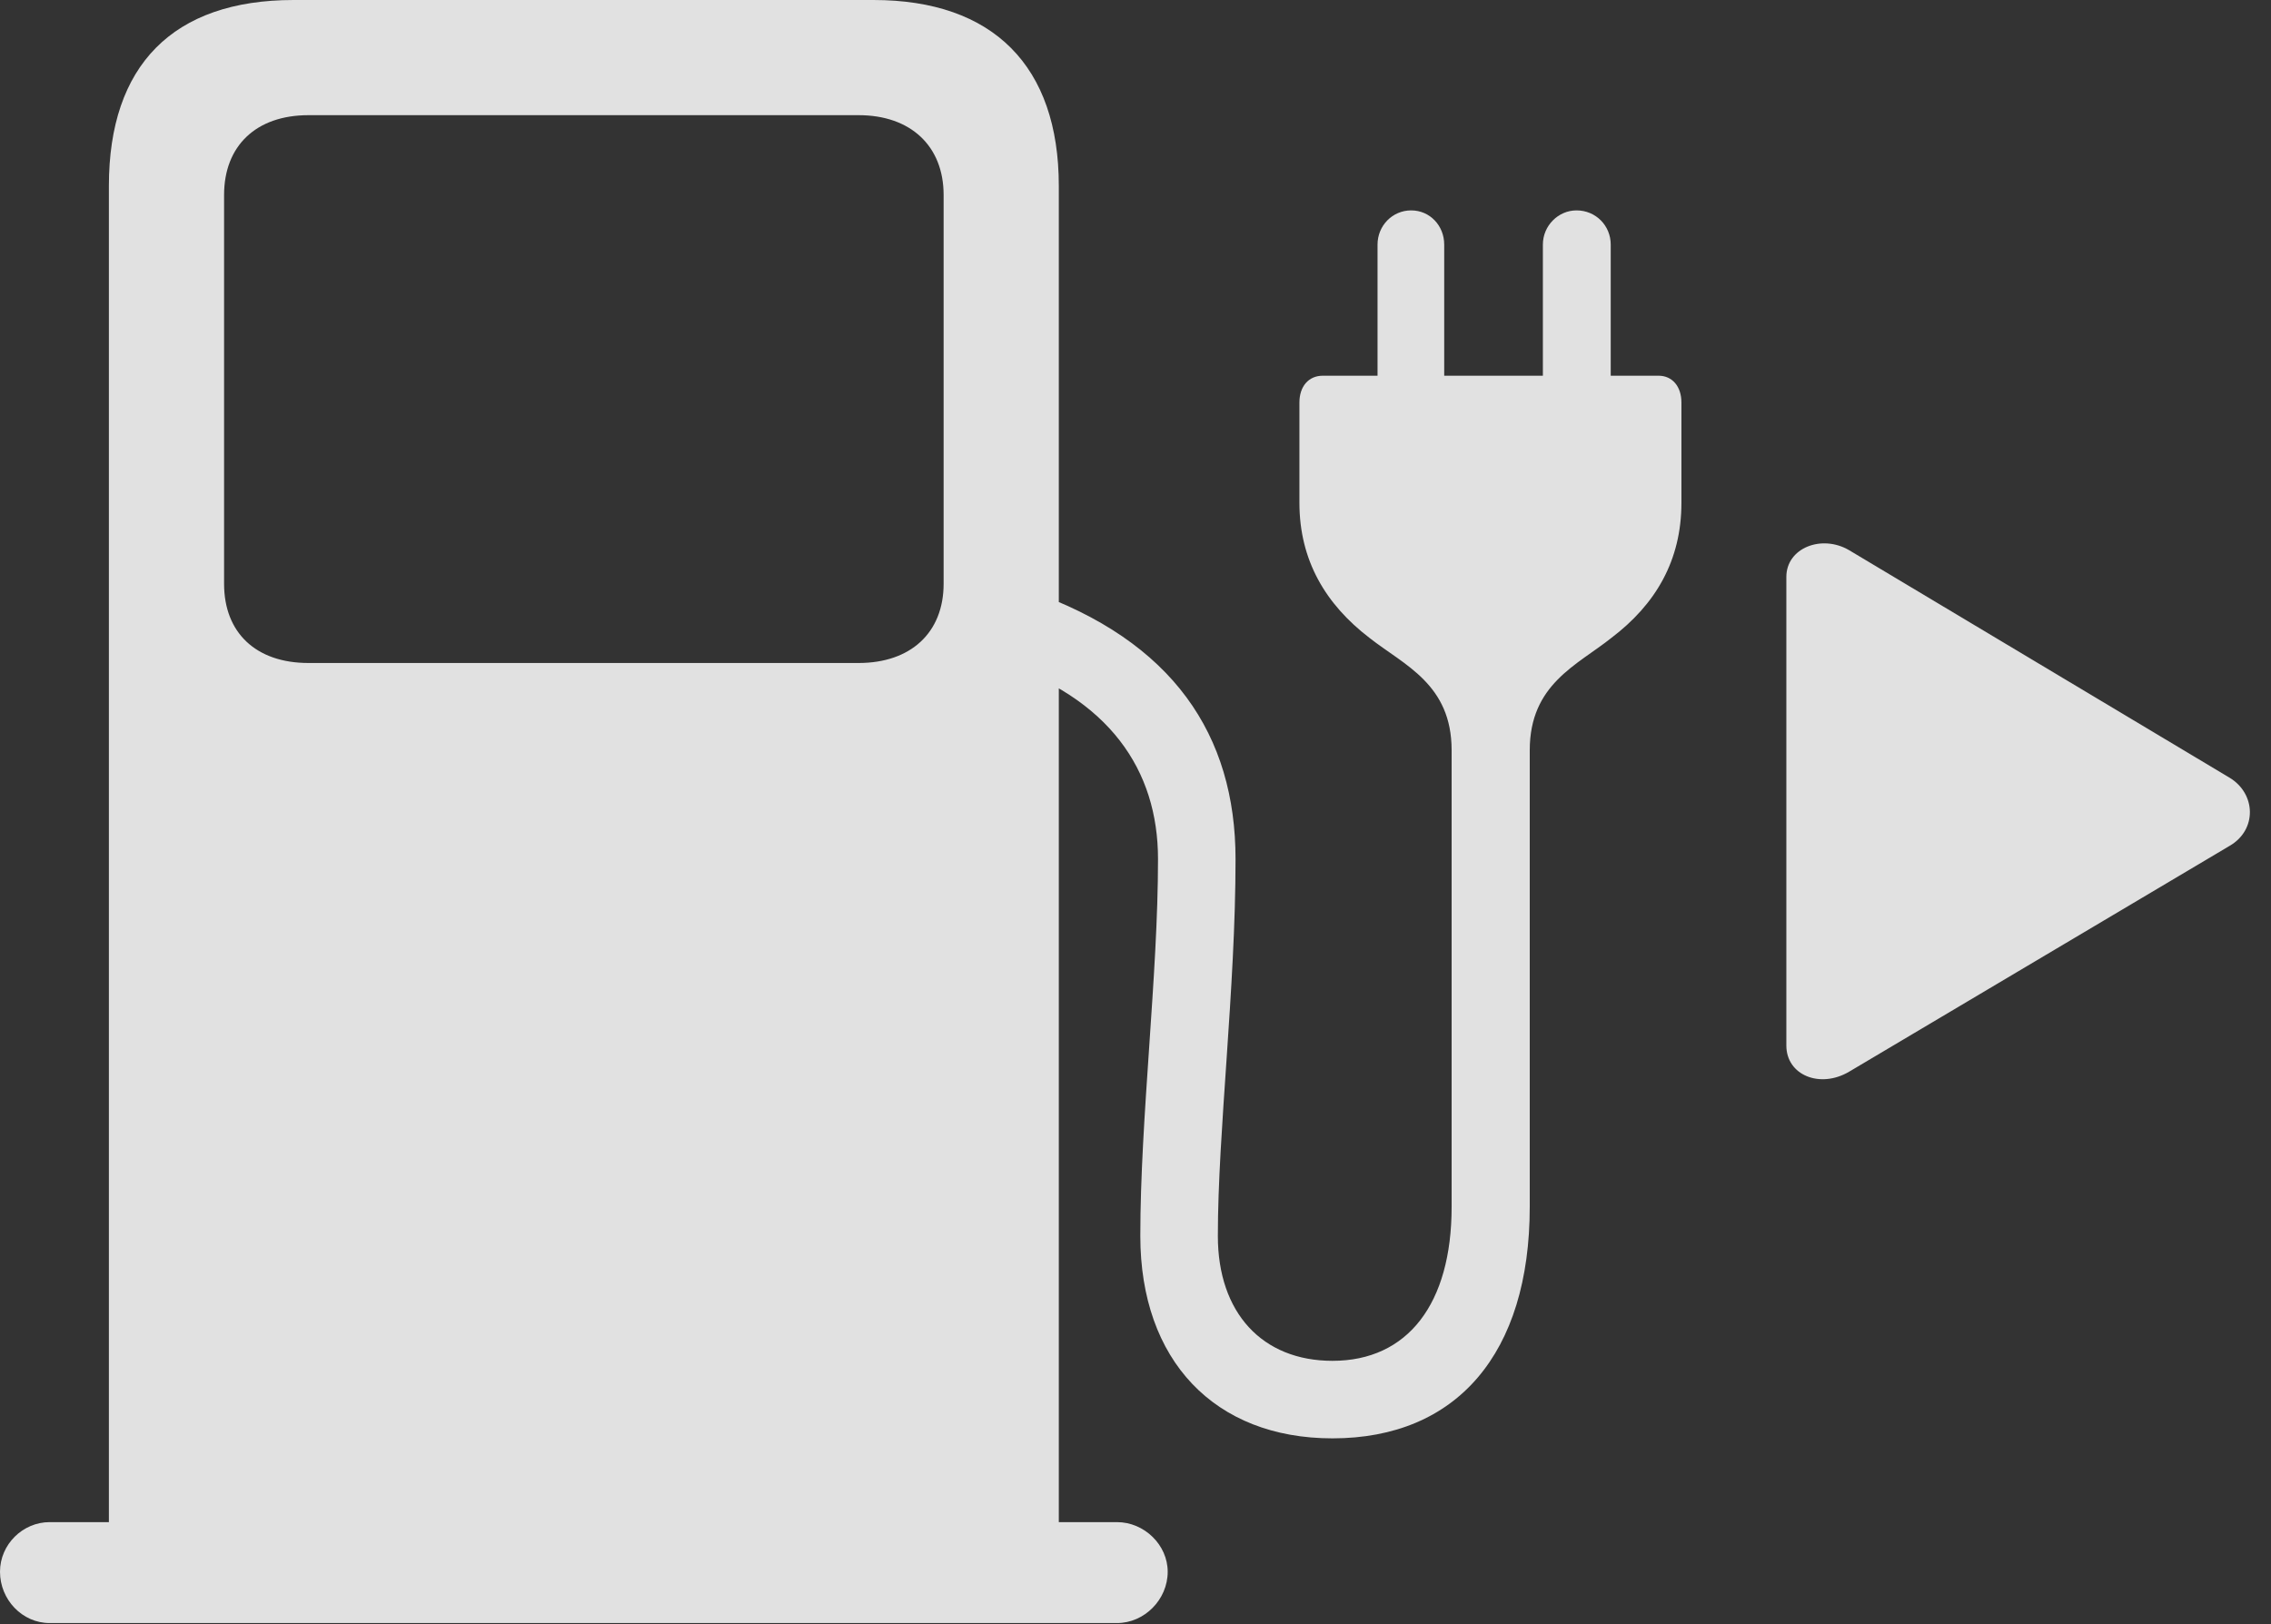 <?xml version="1.0" encoding="UTF-8"?>
<!--Generator: Apple Native CoreSVG 341-->
<!DOCTYPE svg
PUBLIC "-//W3C//DTD SVG 1.1//EN"
       "http://www.w3.org/Graphics/SVG/1.1/DTD/svg11.dtd">
<svg version="1.1" xmlns="http://www.w3.org/2000/svg" xmlns:xlink="http://www.w3.org/1999/xlink" viewBox="0 0 38.897 27.822">
 <rect x="0" y="0" width="38.897" height="27.822" fill="#333333" stroke="none"/>
 <g>
  <rect height="27.822" opacity="0" width="38.897" x="0" y="0"/>
  <path d="M18.135 26.973L18.135 3.184C18.135 1.133 17.012 0 14.961 0L5.029 0C2.959 0 1.865 1.123 1.865 3.184L1.865 26.973ZM5.283 11.357C4.385 11.357 3.838 10.84 3.838 10L3.838 3.34C3.838 2.5 4.385 1.973 5.283 1.973L14.707 1.973C15.596 1.973 16.162 2.5 16.162 3.34L16.162 10C16.162 10.84 15.596 11.357 14.707 11.357ZM0 26.924C0 27.402 0.381 27.803 0.85 27.803L19.131 27.803C19.6 27.803 20 27.402 20 26.924C20 26.465 19.6 26.074 19.131 26.074L0.85 26.074C0.391 26.074 0 26.455 0 26.924ZM24.863 12.852L24.863 20.674C24.863 22.334 24.111 23.311 22.822 23.311C21.621 23.311 20.859 22.49 20.859 21.172C20.859 19.395 21.162 16.943 21.162 14.717C21.162 12.598 20.098 10.977 17.627 10.117L17.08 11.328C19.004 11.953 19.834 13.193 19.834 14.717C19.834 16.719 19.531 19.16 19.531 21.172C19.531 23.301 20.801 24.639 22.822 24.639C24.951 24.639 26.201 23.184 26.201 20.674L26.201 12.852C26.201 11.719 27.012 11.396 27.598 10.928C28.359 10.352 28.799 9.6 28.799 8.613L28.799 6.895C28.799 6.621 28.643 6.436 28.408 6.436L27.588 6.436L27.588 4.189C27.588 3.867 27.334 3.604 27.002 3.604C26.689 3.604 26.426 3.867 26.426 4.189L26.426 6.436L24.736 6.436L24.736 4.189C24.736 3.867 24.492 3.604 24.17 3.604C23.848 3.604 23.594 3.867 23.594 4.189L23.594 6.436L22.656 6.436C22.412 6.436 22.256 6.621 22.256 6.895L22.256 8.613C22.256 9.6 22.705 10.352 23.457 10.928C24.053 11.396 24.863 11.719 24.863 12.852Z" fill="white" fill-opacity="0.85"/>
  <path d="M38.184 13.32L31.67 9.424C31.201 9.15 30.596 9.385 30.596 9.883L30.596 17.91C30.596 18.418 31.172 18.652 31.67 18.359L38.184 14.492C38.662 14.219 38.643 13.594 38.184 13.32Z" fill="white" fill-opacity="0.85"/>
 </g>
</svg>
